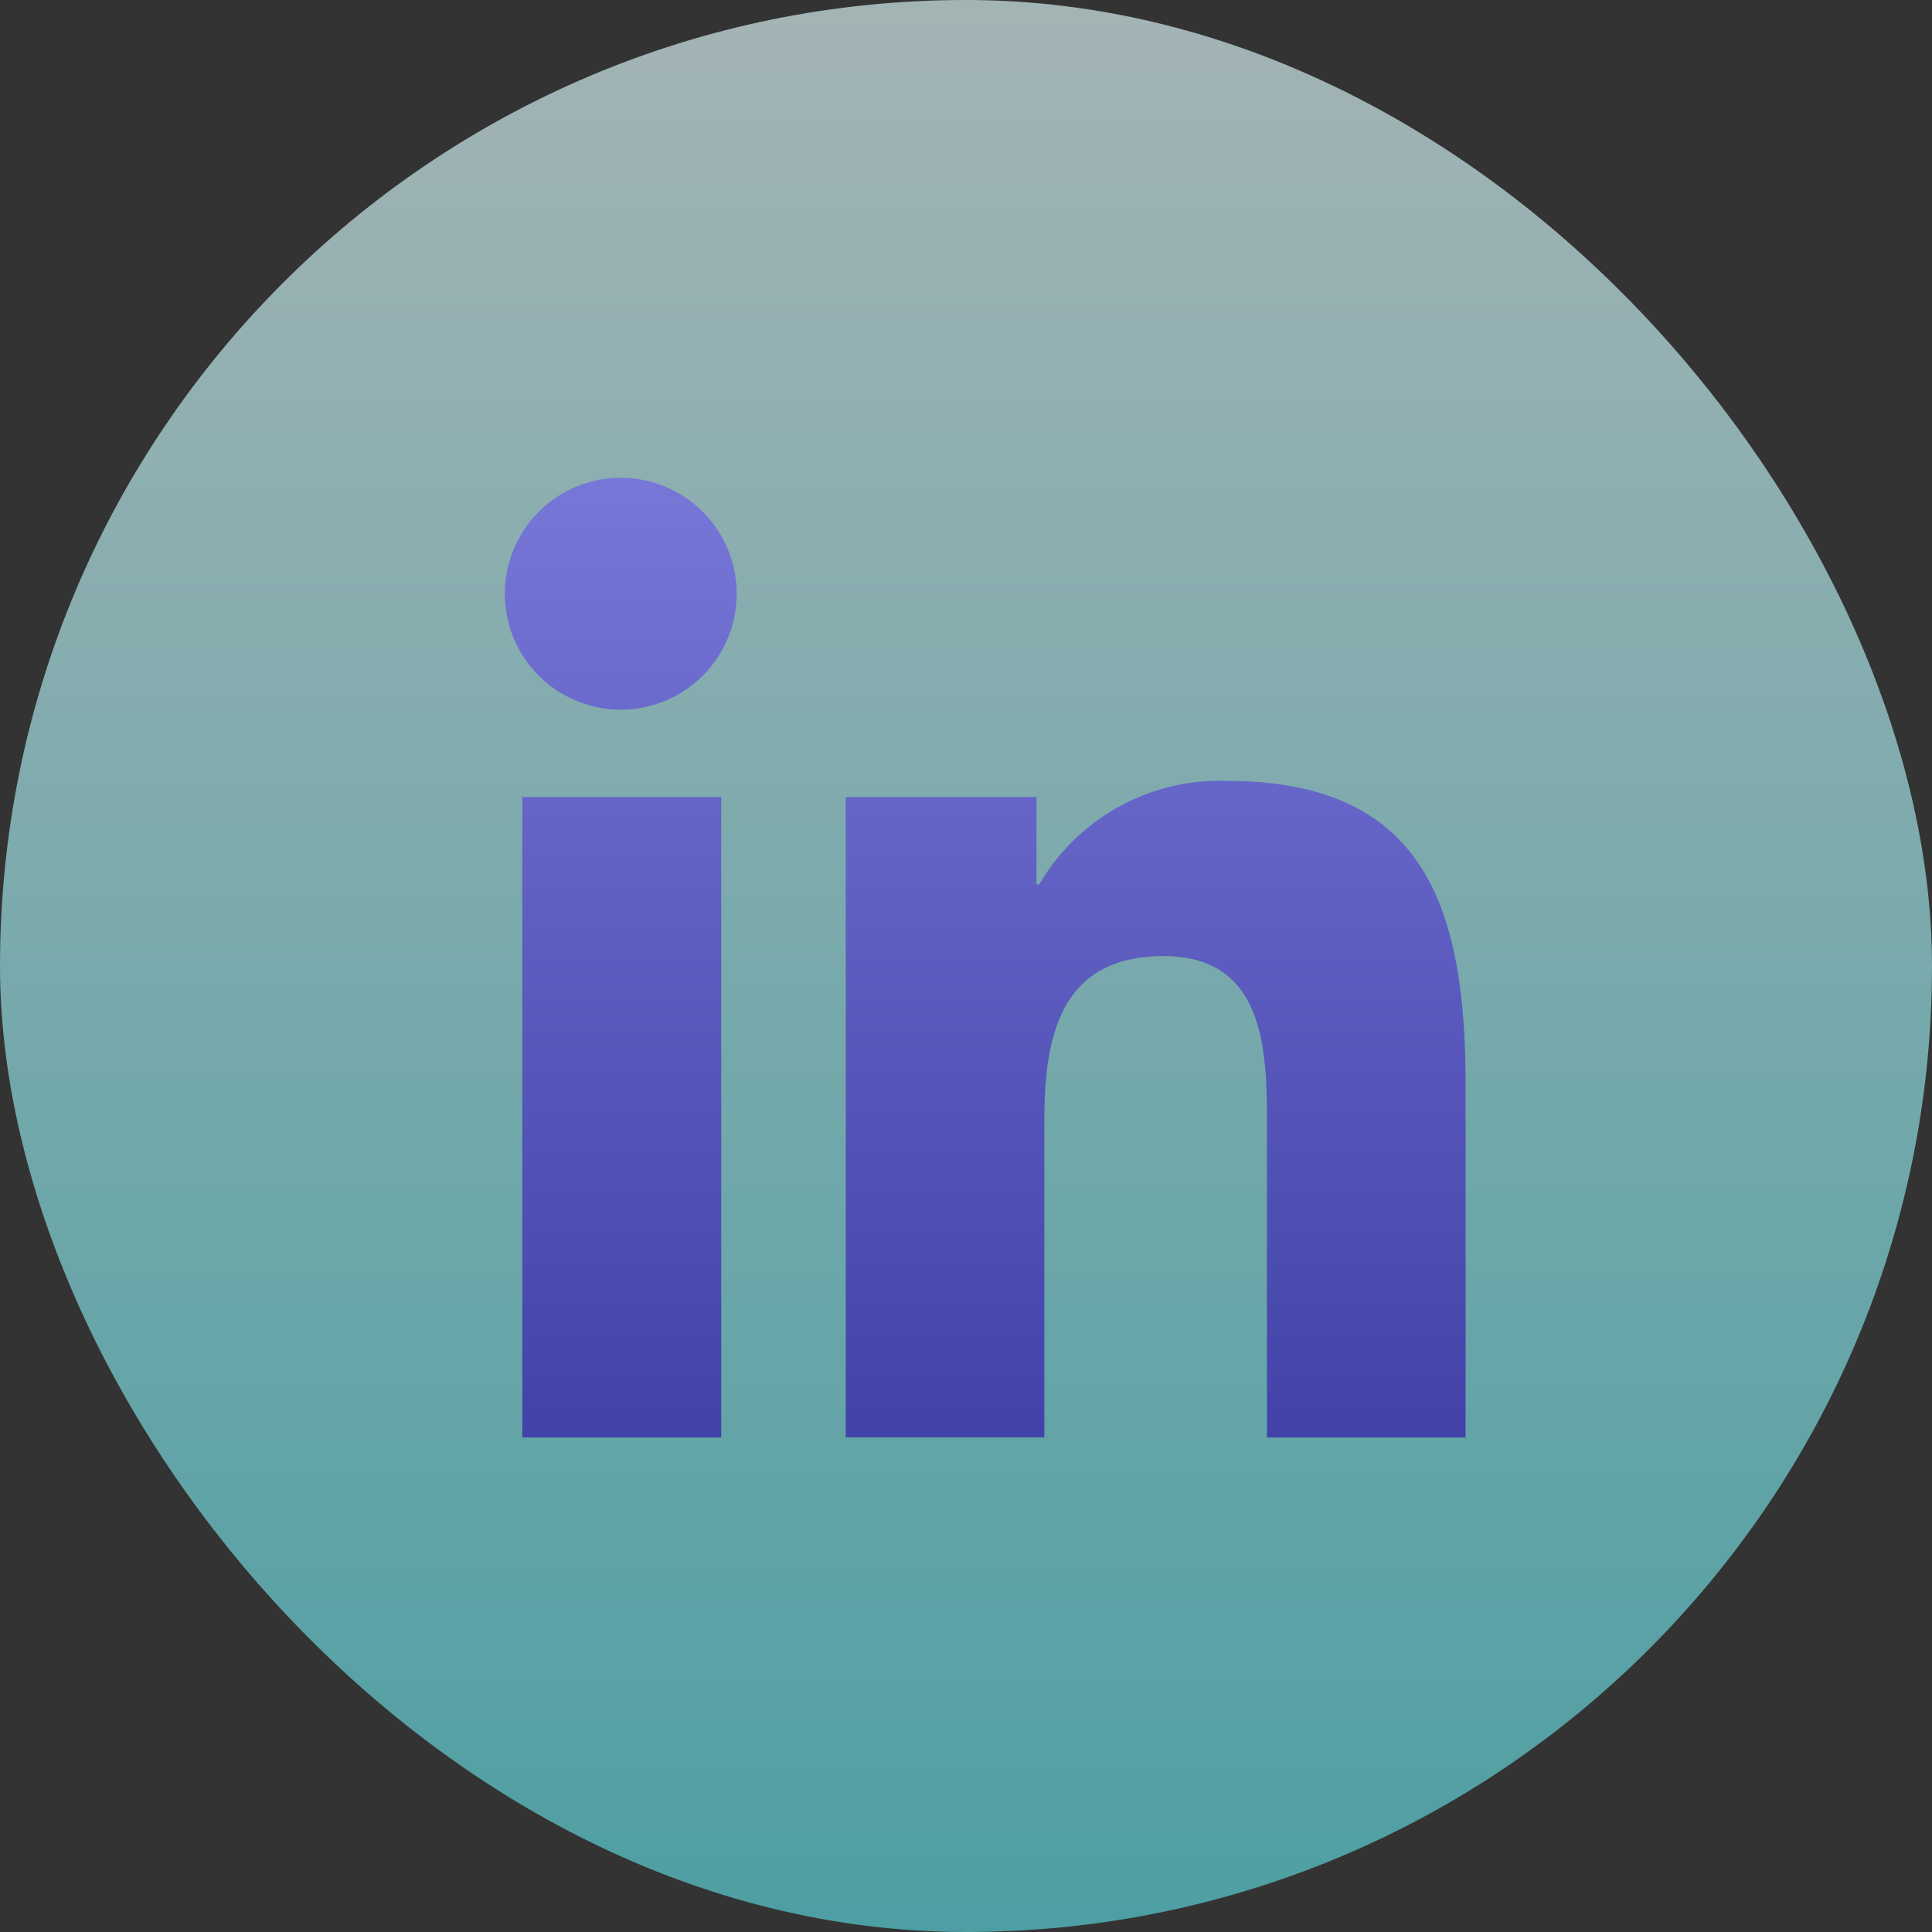 <svg xmlns="http://www.w3.org/2000/svg" xmlns:xlink="http://www.w3.org/1999/xlink" width="45" height="45" viewBox="0 0 45 45">
  <rect x="0" y="0" width="45" height="45" fill="#333333" stroke="none"/>
  <defs>
    <linearGradient id="linear-gradient" x1="0.5" y1="1" x2="0.5" gradientUnits="objectBoundingBox">
      <stop offset="0" stop-color="#5cdce2"/>
      <stop offset="1" stop-color="#e4fdff"/>
    </linearGradient>
    <linearGradient id="linear-gradient-2" x1="0.5" x2="0.5" y2="1" gradientUnits="objectBoundingBox">
      <stop offset="0" stop-color="#7777d8"/>
      <stop offset="1" stop-color="#4242a8"/>
    </linearGradient>
  </defs>
  <g id="Group_10429" data-name="Group 10429" transform="translate(-9253 -9090)">
    <rect id="Rectangle_6513" data-name="Rectangle 6513" width="45" height="45" rx="22.5" transform="translate(9253 9090)" opacity="0.64" fill="url(#linear-gradient)"/>
    <path id="linkdin" d="M5,22.343H.366V7.426H5ZM2.679,5.391A2.7,2.7,0,1,1,5.36,2.682,2.7,2.7,0,0,1,2.679,5.391ZM22.334,22.343H17.711V15.081c0-1.731-.035-3.95-2.408-3.95-2.408,0-2.777,1.877-2.777,3.825v7.385H7.9V7.426h4.443V9.46h.065a4.867,4.867,0,0,1,4.38-2.409c4.688,0,5.549,3.087,5.549,7.1v8.194Z" transform="translate(9264.799 9101.138)" fill="url(#linear-gradient-2)"/>
  </g>
</svg>
